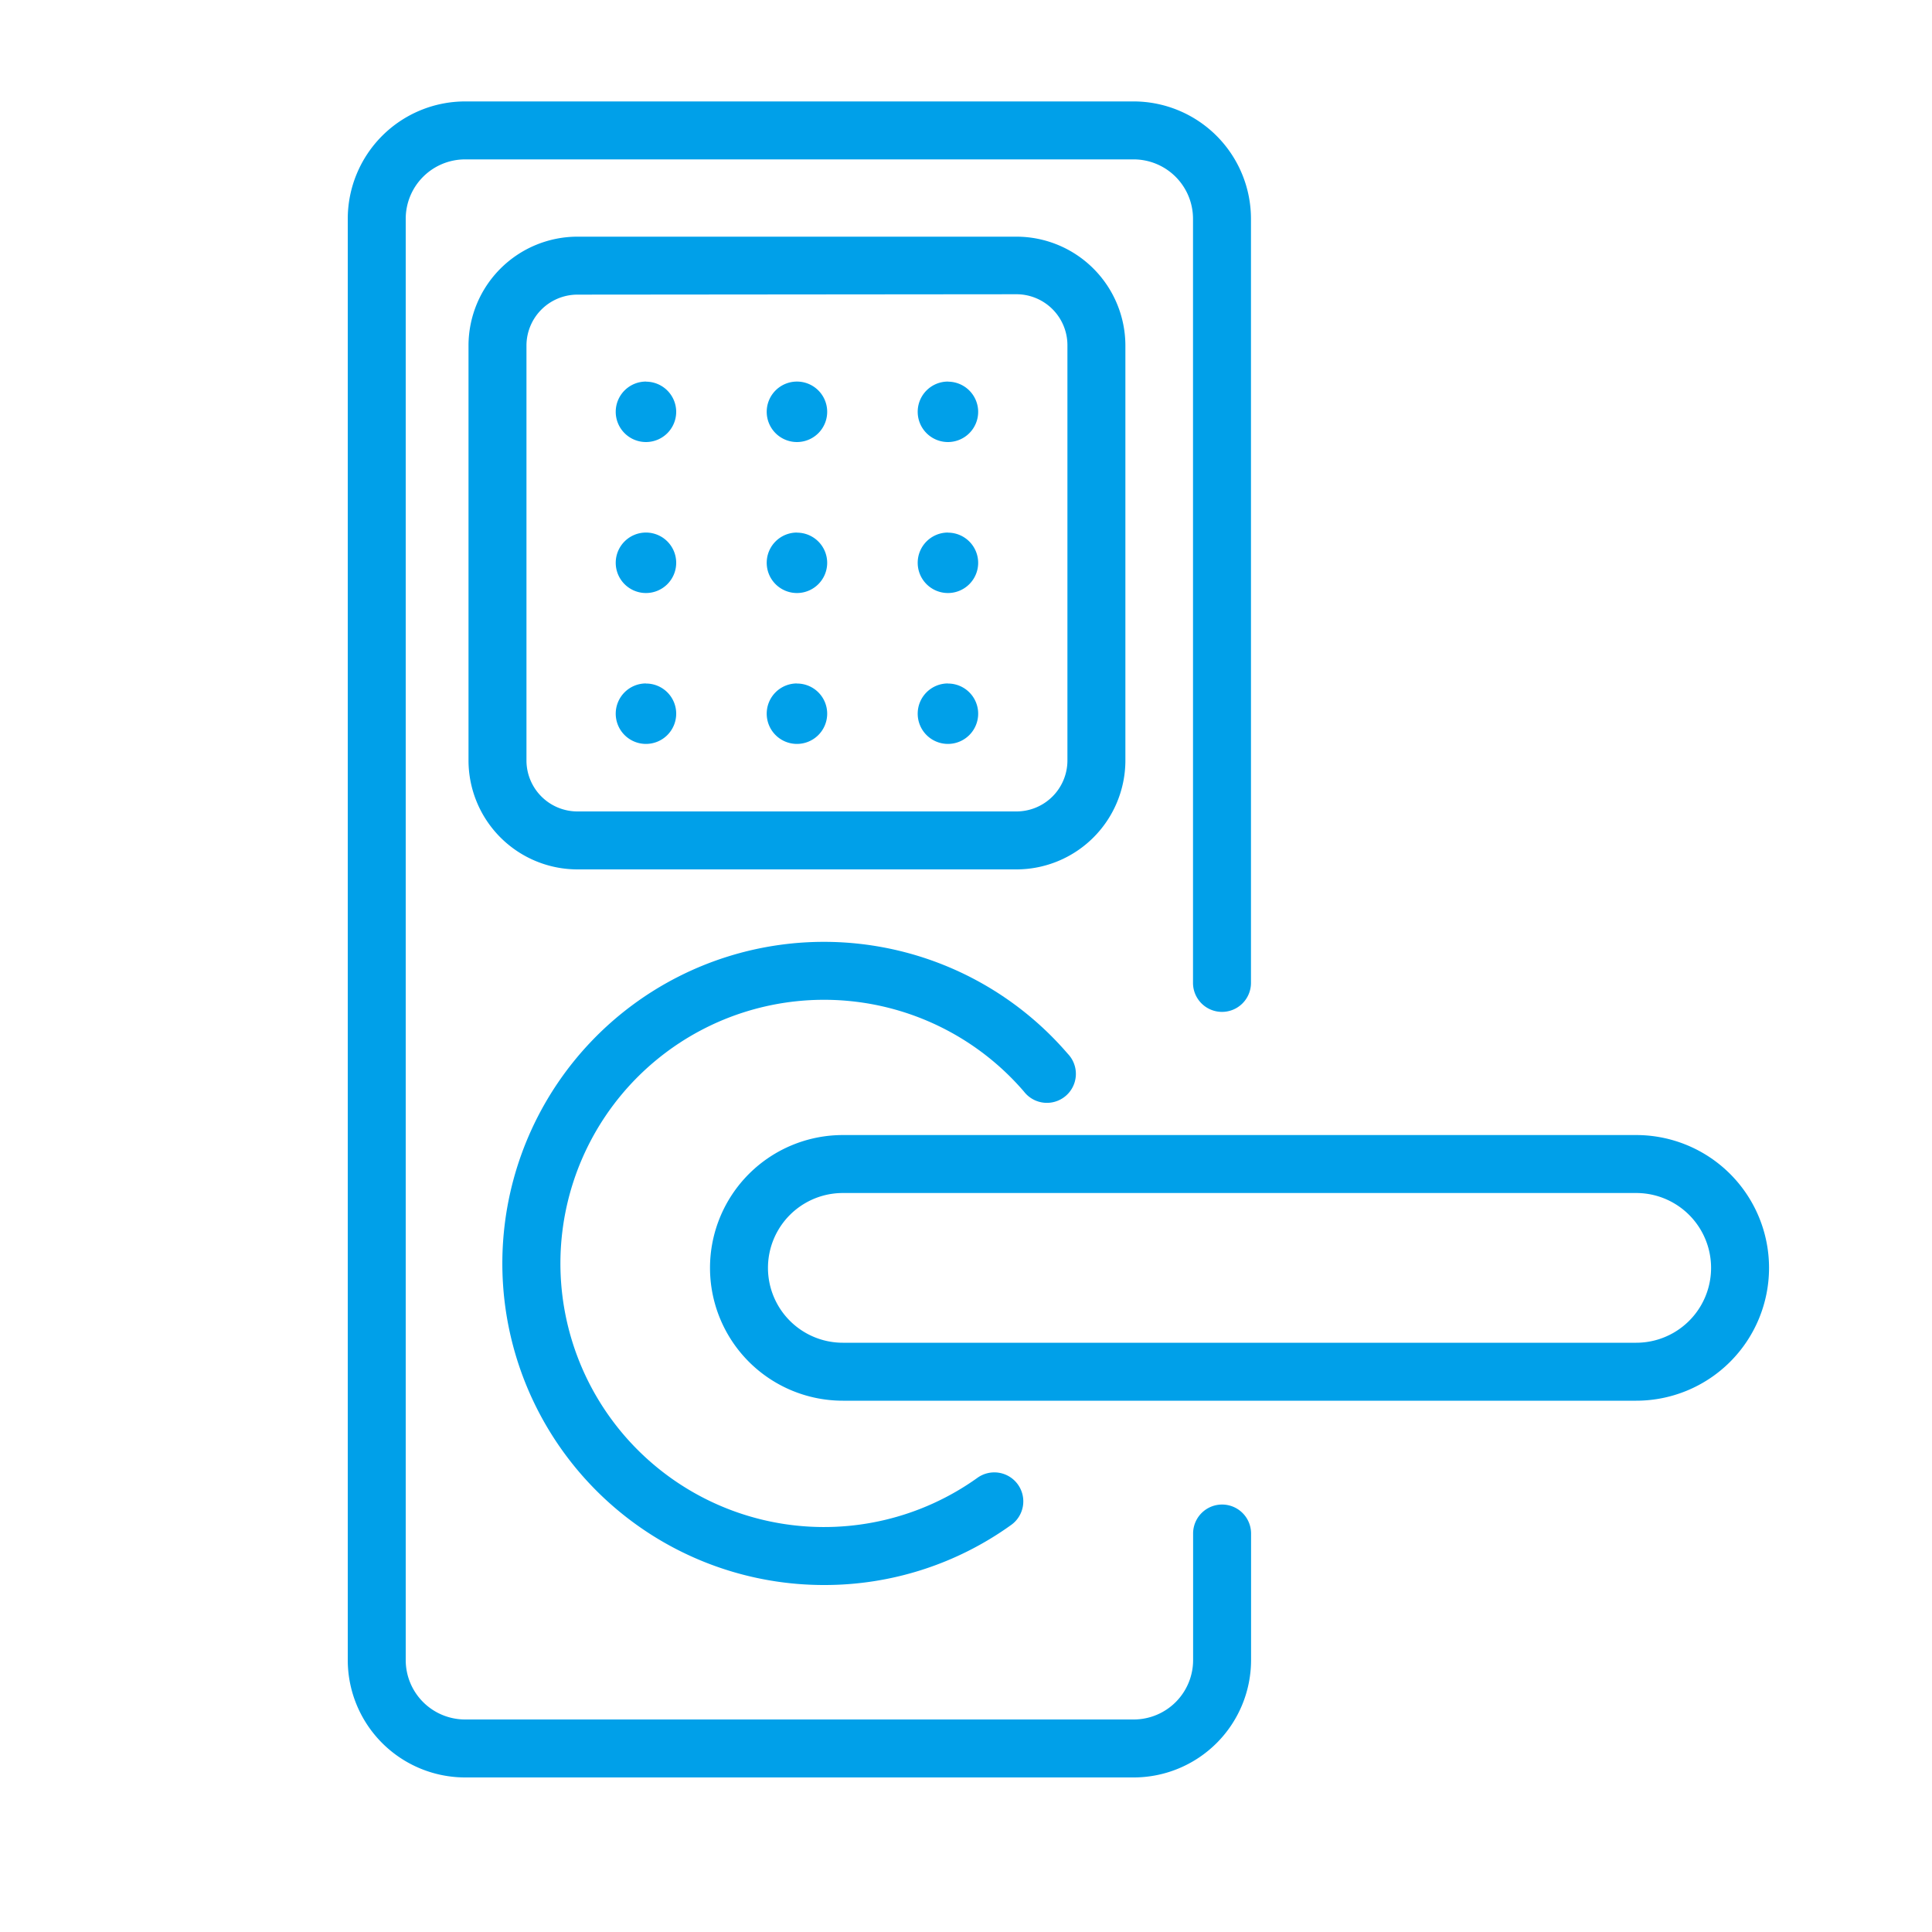<svg version="1.1" xmlns="http://www.w3.org/2000/svg" fill-rule="evenodd" clip-rule="evenodd" height="1024" width="1024" viewBox="0 0 1024 1024"><path d="M342.426 202.24A16.026 16.026 0 1 0 358.4 218.266a16.026 16.026 0 0 0-15.974-15.974zM342.426 282.266A16.026 16.026 0 1 0 358.4 298.24a16.026 16.026 0 0 0-15.974-15.974zM342.426 362.24A16.026 16.026 0 1 0 358.4 378.266a15.974 15.974 0 0 0-15.974-15.974zM422.4 362.24a16.026 16.026 0 1 0 16.026 16.026 15.974 15.974 0 0 0-15.974-15.974zM502.426 202.24a16.026 16.026 0 1 0 16.026 16.026 16.026 16.026 0 0 0-15.974-15.974zM502.426 362.24a16.026 16.026 0 1 0 16.026 16.026 15.974 15.974 0 0 0-15.974-15.974zM422.4 202.24a16.026 16.026 0 1 0 16.026 16.026 16.026 16.026 0 0 0-16.026-16.026zM422.4 282.266a16.026 16.026 0 1 0 16.026 16.026 16.026 16.026 0 0 0-15.974-15.974zM502.426 282.266a16.026 16.026 0 1 0 16.026 16.026 16.026 16.026 0 0 0-15.974-15.974z" fill="#00a0e9"></path><path d="M600.832 942.08h-354.304A62.259 62.259 0 0 1 184.32 879.872V115.968A62.259 62.259 0 0 1 246.528 53.76h354.355a62.259 62.259 0 0 1 62.157 62.208v404.992a15.36 15.36 0 0 1-30.72 0v-404.992a31.488 31.488 0 0 0-31.488-31.488h-354.304A31.488 31.488 0 0 0 215.04 115.968v763.904a31.488 31.488 0 0 0 31.488 31.488h354.355a31.488 31.488 0 0 0 31.488-31.488v-67.072a15.36 15.36 0 0 1 30.72 0v67.072A62.259 62.259 0 0 1 600.832 942.08z" fill="#00a0e9"></path><path d="M538.778 460.8H306.022A57.805 57.805 0 0 1 248.32 403.098v-220.16A57.805 57.805 0 0 1 306.022 125.44h232.755a57.805 57.805 0 0 1 57.702 57.702v220.16A57.805 57.805 0 0 1 538.778 460.8zM306.022 156.16a27.034 27.034 0 0 0-26.982 26.982v220.16A27.034 27.034 0 0 0 306.022 430.08h232.755a27.034 27.034 0 0 0 26.982-26.982v-220.16a27.034 27.034 0 0 0-26.982-26.982zM867.226 742.4H446.72a70.4 70.4 0 0 1 0-140.8h420.506a70.4 70.4 0 1 1 0 140.8z m-420.506-110.08a39.68 39.68 0 0 0 0 79.36h420.506a39.68 39.68 0 1 0 0-79.36z" fill="#00a0e9"></path><path d="M436.685 840.09a170.445 170.445 0 1 1 129.229-281.6A15.36 15.36 0 1 1 542.72 578.56a139.725 139.725 0 1 0-24.781 204.8 15.36 15.36 0 1 1 17.869 24.986 169.318 169.318 0 0 1-99.123 31.744z" fill="#00a0e9"></path></svg>